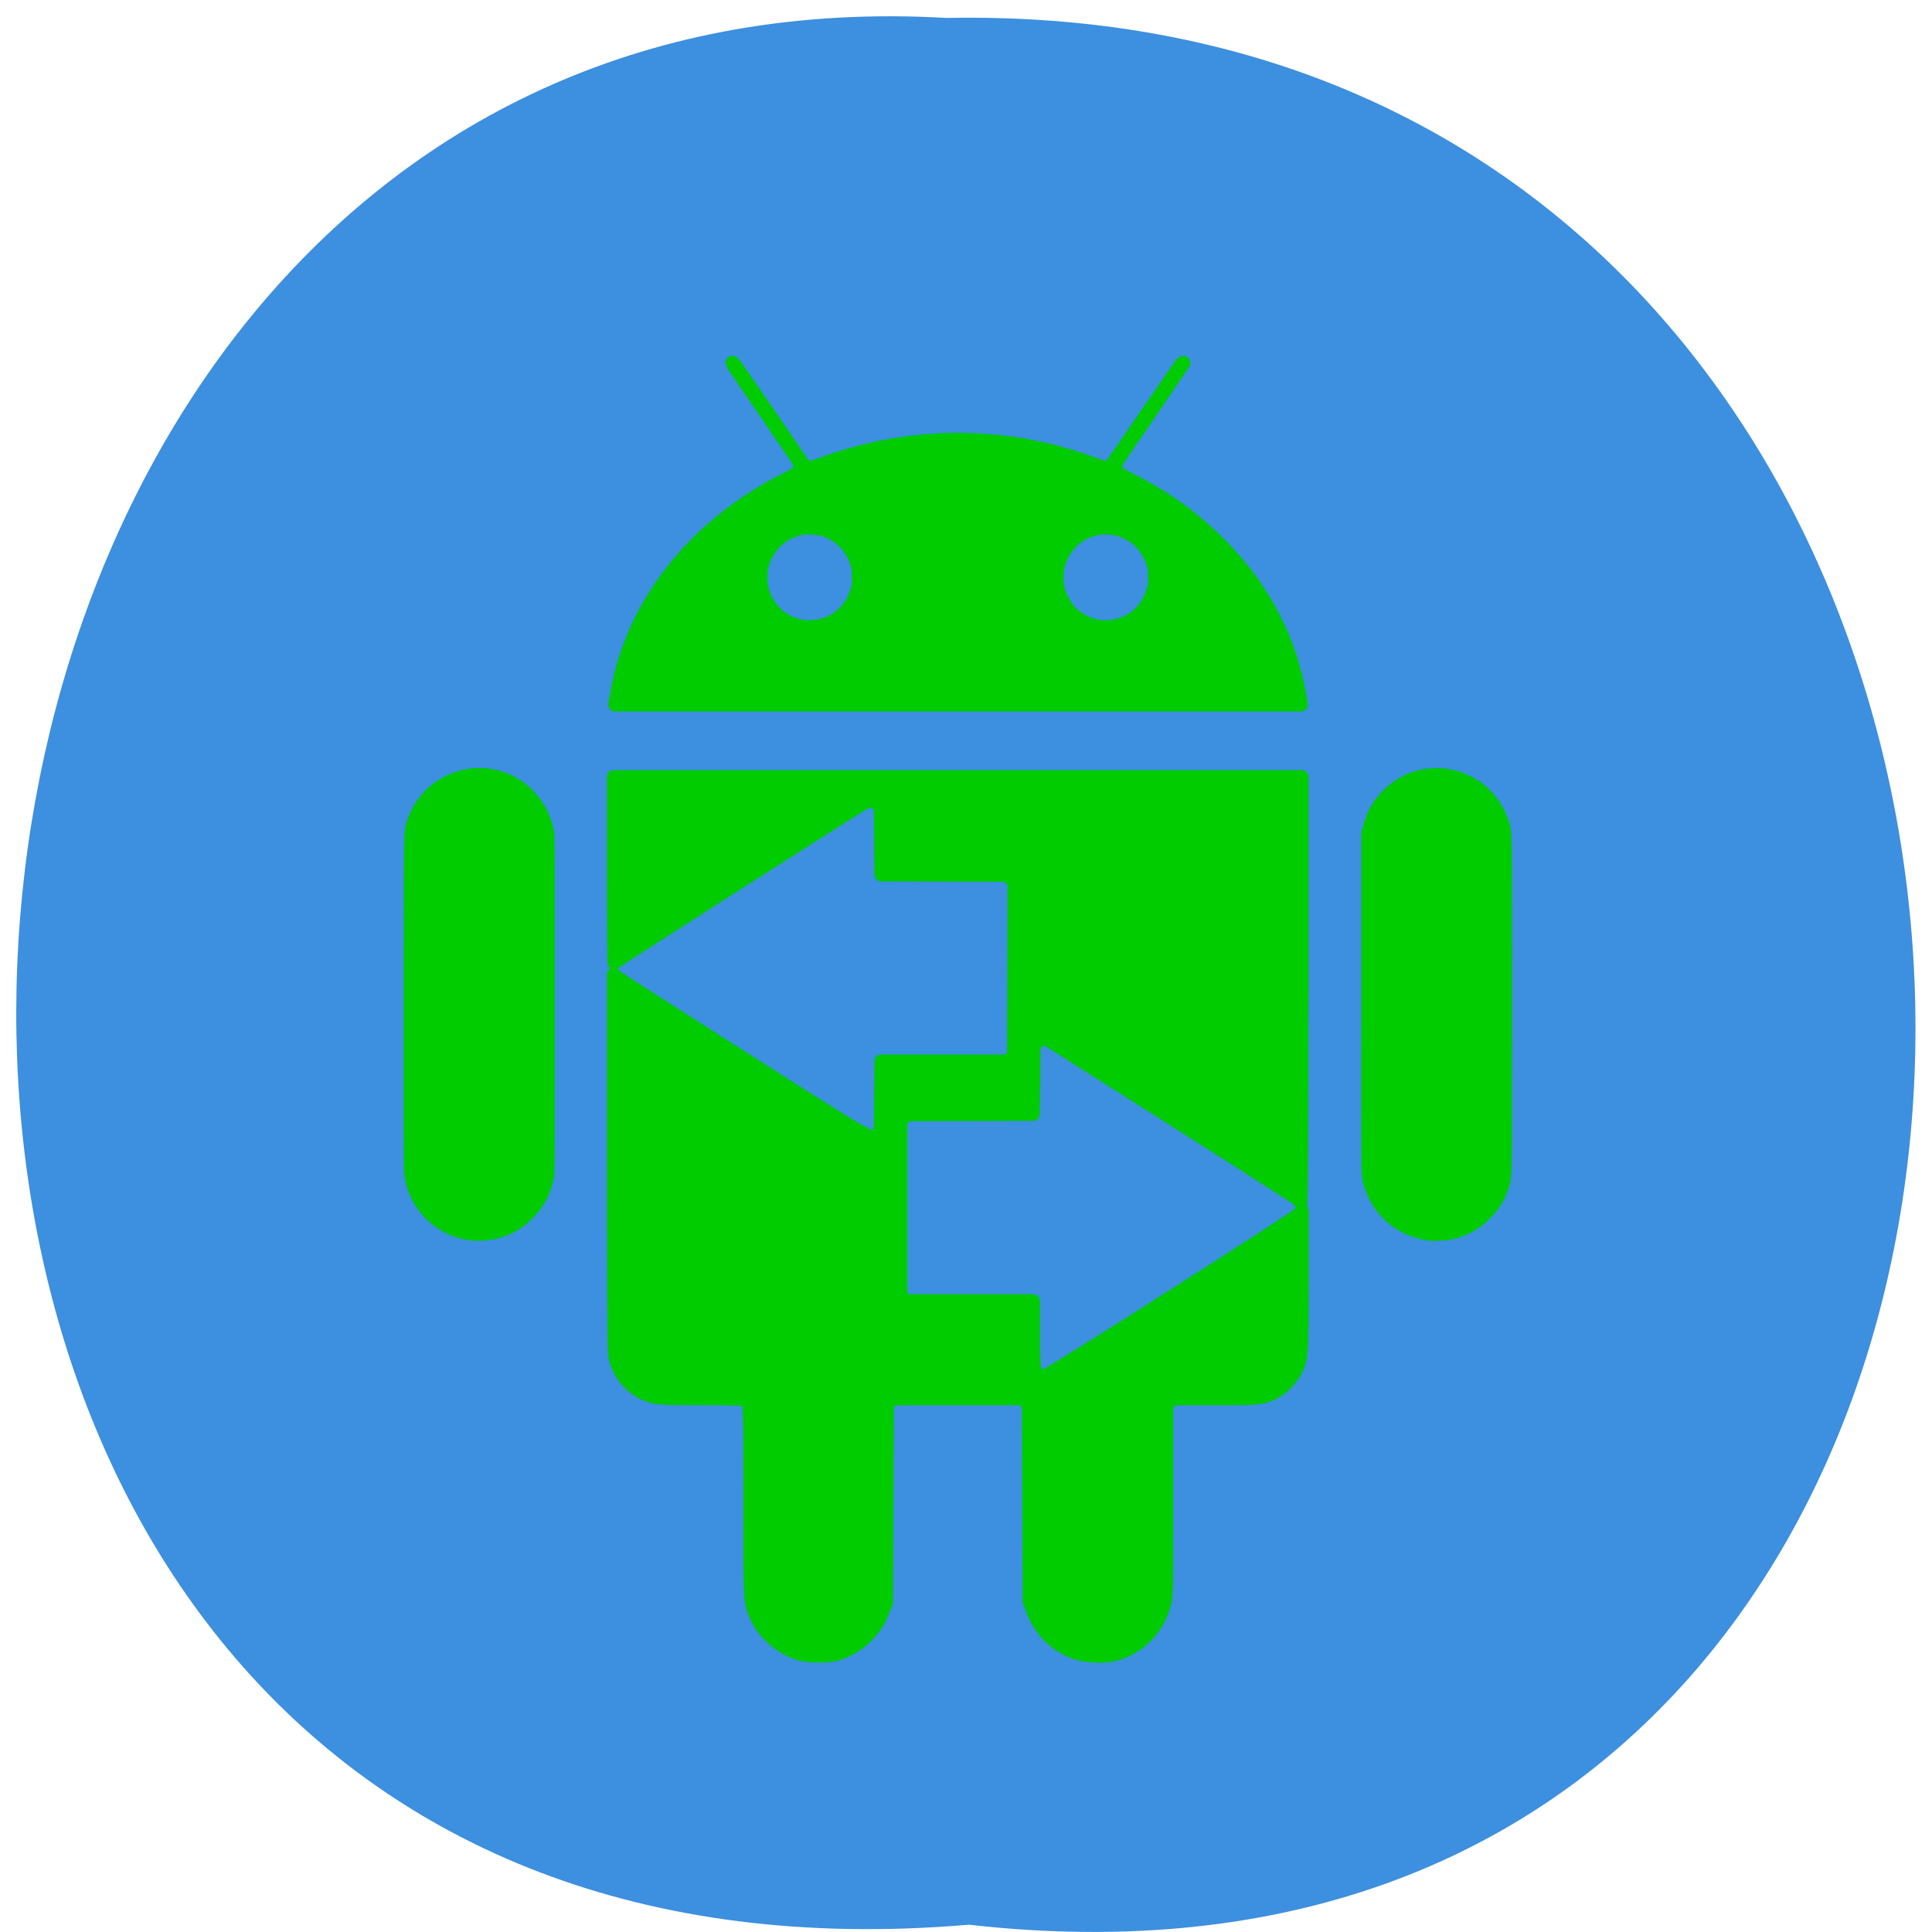 <svg xmlns="http://www.w3.org/2000/svg" viewBox="0 0 32 32"><path d="m 16.05 31.879 c 21.11 2.402 20.816 -31.988 -0.375 -31.582 c -19.707 -1.133 -21.488 33.457 0.375 31.582" fill="#3d8fdf"/><g fill="#0c0" stroke="#0c0" stroke-linejoin="round" stroke-linecap="round" transform="matrix(0.22 0 0 0.221 4.789 5.595)"><path d="m 24.55 27.363 c 0.32 -1.893 0.622 -3.078 1.227 -4.6 c 1.635 -4.157 4.711 -7.819 8.799 -10.526 c 0.942 -0.619 1.653 -1.026 2.737 -1.592 c 1.031 -0.513 1.138 -0.601 1.138 -1.01 c 0 -0.124 -0.036 -0.283 -0.053 -0.336 c -0.036 -0.053 -1.173 -1.716 -2.524 -3.697 c -1.369 -1.964 -2.506 -3.627 -2.506 -3.68 c -0.036 -0.106 0.018 -0.106 0.124 0.018 c 0.053 0.053 1.227 1.751 2.631 3.786 c 1.387 2.02 2.56 3.715 2.595 3.768 c 0.107 0.106 0.391 0.23 0.551 0.23 c 0.071 0 0.391 -0.106 0.711 -0.212 c 5.422 -2.02 11.145 -2.424 16.78 -1.185 c 1.209 0.265 2.56 0.672 3.768 1.114 c 0.409 0.159 0.818 0.283 0.889 0.283 c 0.231 0 0.462 -0.142 0.64 -0.389 c 0.089 -0.124 1.227 -1.751 2.524 -3.644 c 1.298 -1.875 2.417 -3.503 2.506 -3.627 c 0.178 -0.212 0.284 -0.283 0.249 -0.142 c -0.018 0.035 -1.155 1.698 -2.524 3.697 c -1.369 1.981 -2.524 3.68 -2.542 3.733 c -0.018 0.071 -0.036 0.23 -0.018 0.336 c 0.036 0.371 0.107 0.46 0.924 0.867 c 2.844 1.415 5.01 2.99 7.11 5.13 c 2.737 2.795 4.604 6.103 5.475 9.641 c 0.178 0.725 0.249 1.061 0.409 2.034 l 0.018 0.142 h -51.656 m 15.554 -5.944 c 1.262 -0.301 2.275 -1.274 2.666 -2.583 c 0.107 -0.336 0.124 -0.442 0.124 -0.991 c 0 -0.495 -0.018 -0.672 -0.089 -0.955 c -0.356 -1.309 -1.351 -2.317 -2.631 -2.671 c -0.444 -0.124 -1.138 -0.159 -1.618 -0.071 c -1.422 0.265 -2.542 1.327 -2.933 2.76 c -0.124 0.495 -0.124 1.344 0 1.84 c 0.409 1.504 1.6 2.547 3.146 2.76 c 0.338 0.053 0.889 0.018 1.333 -0.088 m 22.291 0 c 0.196 -0.053 0.533 -0.177 0.747 -0.265 c 0.942 -0.46 1.6 -1.274 1.92 -2.335 c 0.107 -0.318 0.124 -0.442 0.124 -0.973 c 0 -0.495 -0.018 -0.672 -0.089 -0.955 c -0.356 -1.309 -1.351 -2.317 -2.631 -2.671 c -0.444 -0.124 -1.138 -0.159 -1.618 -0.071 c -1.422 0.265 -2.542 1.327 -2.933 2.777 c -0.124 0.478 -0.124 1.327 0 1.822 c 0.178 0.69 0.675 1.486 1.155 1.875 c 0.978 0.814 2.115 1.079 3.324 0.796"/><path d="m 13.724 67.15 c -2.4 -0.283 -4.302 -2.176 -4.568 -4.582 c -0.036 -0.283 -0.036 -4.069 -0.036 -12.896 c 0.018 -13.781 0 -12.56 0.267 -13.392 c 0.889 -2.707 3.875 -4.175 6.577 -3.273 c 0.978 0.318 1.849 0.955 2.471 1.787 c 0.515 0.672 0.818 1.362 0.995 2.211 c 0.071 0.371 0.071 0.973 0.071 12.967 c 0 11.853 0 12.596 -0.071 12.932 c -0.249 1.15 -0.675 1.964 -1.511 2.777 c -0.569 0.566 -1.049 0.867 -1.706 1.132 c -0.764 0.301 -1.724 0.425 -2.489 0.336"/><path d="m 85.965 67.17 c -2.435 -0.23 -4.408 -2.105 -4.711 -4.493 c -0.036 -0.283 -0.053 -3.52 -0.036 -12.967 v -12.578 l 0.124 -0.407 c 0.267 -1.044 0.729 -1.822 1.475 -2.547 c 1.298 -1.238 3.111 -1.716 4.853 -1.274 c 0.587 0.142 1.351 0.513 1.813 0.849 c 0.853 0.655 1.511 1.574 1.849 2.583 c 0.249 0.796 0.231 -0.142 0.231 13.604 c 0 13.816 0.018 12.879 -0.249 13.692 c -0.267 0.796 -0.658 1.415 -1.28 2.034 c -0.764 0.761 -1.653 1.238 -2.684 1.433 c -0.356 0.053 -1.084 0.106 -1.387 0.071"/><path d="m 38.592 98.67 c -1.351 -0.318 -2.737 -1.433 -3.324 -2.654 c -0.587 -1.203 -0.569 -0.867 -0.569 -8.739 c 0 -7.642 0.018 -7.465 -0.409 -7.695 c -0.107 -0.053 -1.298 -0.088 -3.217 -0.088 c -2.435 0 -3.182 -0.018 -3.608 -0.124 c -1.546 -0.354 -2.737 -1.663 -2.951 -3.202 c -0.053 -0.371 -0.089 -5.732 -0.089 -14.524 v -13.94 l 0.196 0.177 c 0.089 0.088 4.391 2.83 9.528 6.086 c 10.15 6.439 9.67 6.174 10.15 5.696 l 0.213 -0.212 l 0.036 -2.618 l 0.018 -2.618 h 9.51 l 0.231 -0.195 l 0.249 -0.195 l 0.018 -6.51 l 0.018 -6.492 l -0.249 -0.265 l -0.249 -0.283 l -9.528 -0.035 l -0.018 -2.53 l -0.036 -2.512 l -0.196 -0.212 c -0.338 -0.354 -0.622 -0.371 -1.173 -0.035 c -1.369 0.814 -18.611 11.8 -18.664 11.888 c -0.018 0.053 -0.053 -3.06 -0.053 -6.917 v -7.02 h 51.816 v 16.03 c 0 10.508 -0.036 15.974 -0.089 15.868 c -0.036 -0.088 -0.356 -0.354 -0.693 -0.566 c -1.244 -0.814 -17.776 -11.287 -18.13 -11.499 c -0.444 -0.248 -0.747 -0.23 -1.067 0.106 l -0.196 0.212 l -0.018 2.565 l -0.036 2.565 l -4.746 0.018 l -4.764 0.018 l -0.231 0.248 l -0.231 0.23 v 13.04 l 0.196 0.212 l 0.213 0.23 h 9.581 v 2.441 c 0 2.618 0.036 2.919 0.427 3.114 c 0.089 0.053 0.302 0.088 0.444 0.071 c 0.302 -0.035 18.753 -11.746 19.13 -12.136 l 0.231 -0.248 v 5.219 c -0.018 5.643 -0.018 5.873 -0.48 6.758 c -0.302 0.601 -0.942 1.274 -1.529 1.592 c -0.924 0.495 -1.173 0.513 -4.604 0.513 h -3.093 l -0.498 0.495 v 7.112 c 0 6.811 0 7.147 -0.16 7.766 c -0.498 1.893 -1.92 3.343 -3.786 3.803 c -0.764 0.195 -2.133 0.142 -2.88 -0.124 c -1.529 -0.531 -2.72 -1.698 -3.271 -3.237 l -0.231 -0.601 l -0.036 -7.412 l -0.036 -7.395 l -0.249 -0.195 l -0.231 -0.212 h -9.67 l -0.231 0.212 l -0.249 0.195 l -0.071 14.895 l -0.231 0.548 c -0.32 0.867 -0.64 1.327 -1.28 1.981 c -0.675 0.672 -1.493 1.132 -2.346 1.344 c -0.64 0.142 -1.884 0.142 -2.489 0"/></g></svg>